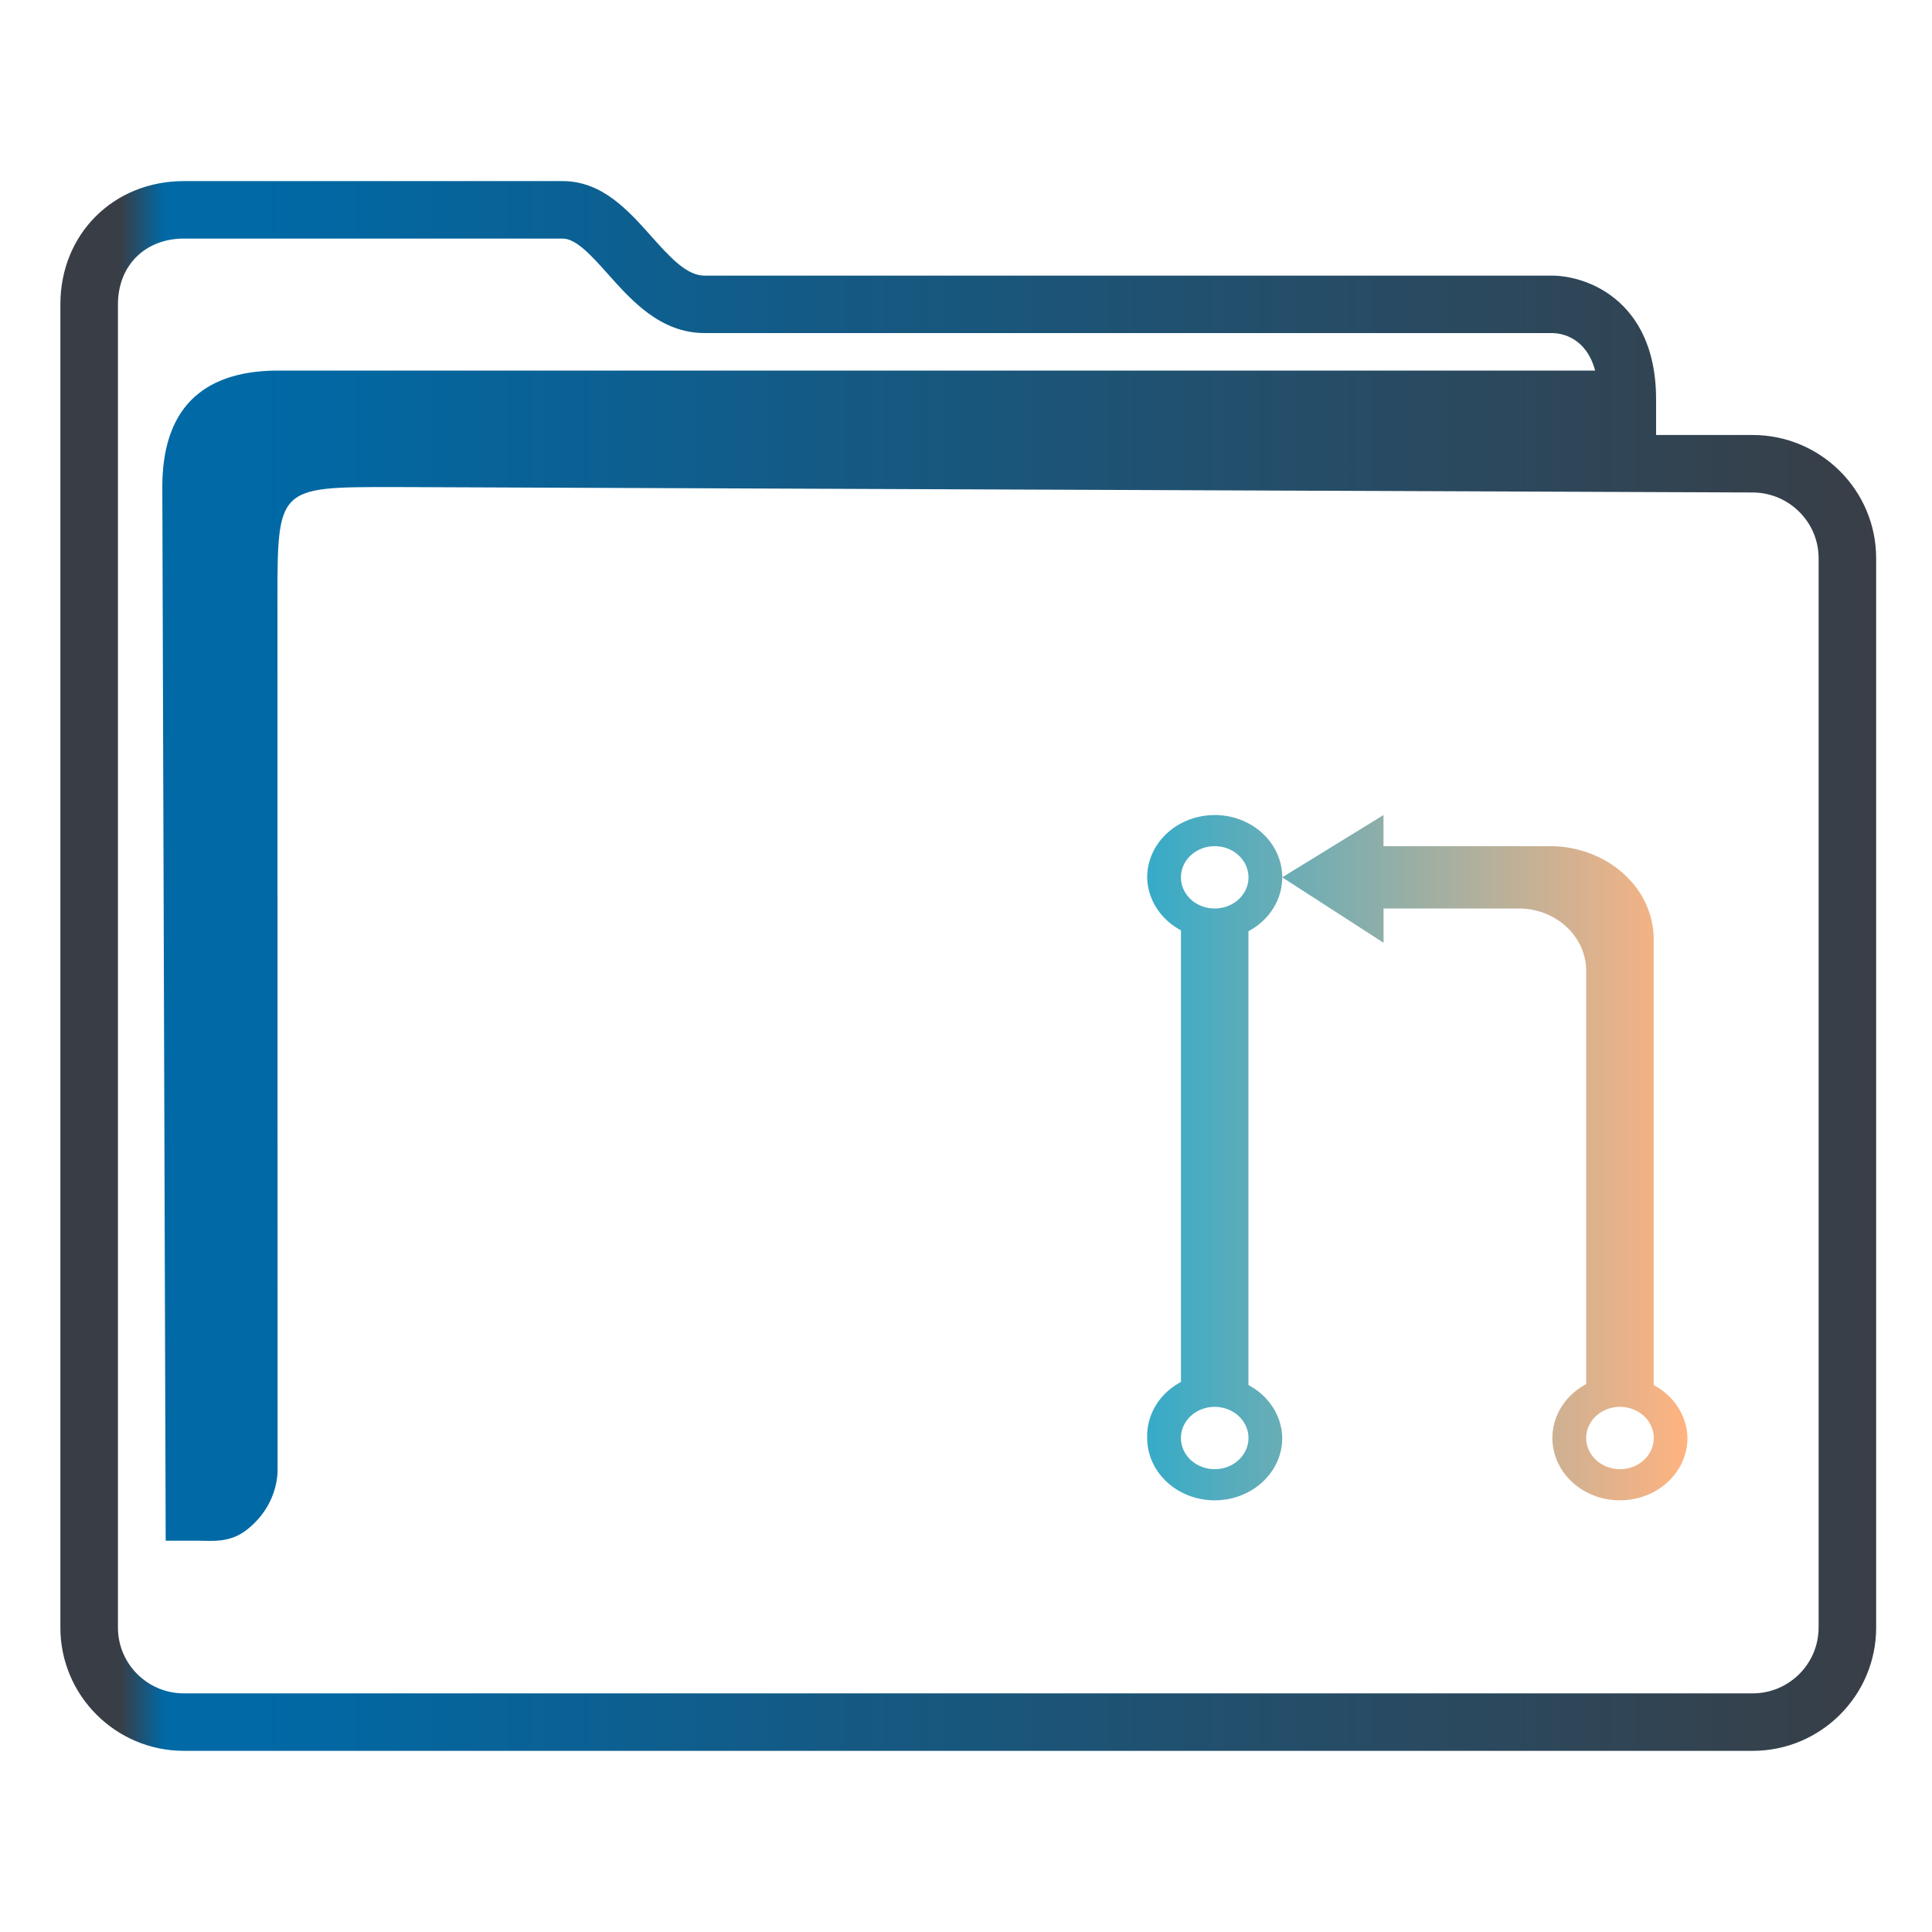 <?xml version="1.0" encoding="UTF-8" standalone="no"?>
<svg
   width="64"
   version="1.1"
   height="64"
   id="svg15"
   sodipodi:docname="folder-git.svg"
   inkscape:version="1.1.1 (3bf5ae0d25, 2021-09-20)"
   xmlns:inkscape="http://www.inkscape.org/namespaces/inkscape"
   xmlns:sodipodi="http://sodipodi.sourceforge.net/DTD/sodipodi-0.dtd"
   xmlns:xlink="http://www.w3.org/1999/xlink"
   xmlns="http://www.w3.org/2000/svg"
   xmlns:svg="http://www.w3.org/2000/svg"
   xmlns:rdf="http://www.w3.org/1999/02/22-rdf-syntax-ns#"
   xmlns:cc="http://creativecommons.org/ns#"
   xmlns:dc="http://purl.org/dc/elements/1.1/">
  <sodipodi:namedview
     pagecolor="#ffffff"
     bordercolor="#666666"
     borderopacity="1"
     objecttolerance="10"
     gridtolerance="10"
     guidetolerance="10"
     inkscape:pageopacity="0"
     inkscape:pageshadow="2"
     inkscape:window-width="1920"
     inkscape:window-height="1007"
     id="namedview17"
     showgrid="true"
     inkscape:zoom="9.8124999"
     inkscape:cx="30.77707"
     inkscape:cy="37.45223"
     inkscape:window-x="0"
     inkscape:window-y="0"
     inkscape:window-maximized="1"
     inkscape:current-layer="layer1"
     inkscape:document-rotation="0"
     inkscape:pagecheckerboard="0">
    <inkscape:grid
       type="xygrid"
       id="grid850" />
  </sodipodi:namedview>
  <defs
     id="defs5455">
    <linearGradient
       inkscape:collect="always"
       id="linearGradient1030">
      <stop
         style="stop-color:#37abc8;stop-opacity:1"
         offset="0"
         id="stop1025" />
      <stop
         style="stop-color:#ffb380;stop-opacity:1"
         offset="1"
         id="stop1028" />
    </linearGradient>
    <linearGradient
       inkscape:collect="always"
       xlink:href="#linearGradient1030"
       id="linearGradient1032"
       x1="422.571"
       y1="522.148"
       x2="440.472"
       y2="522.148"
       gradientUnits="userSpaceOnUse" />
    <linearGradient
       inkscape:collect="always"
       xlink:href="#linearGradient991-6"
       id="linearGradient1482-3"
       x1="386.571"
       y1="516.398"
       x2="446.621"
       y2="516.398"
       gradientUnits="userSpaceOnUse"
       gradientTransform="matrix(1.002,0,0,1,-0.643,-0.6)" />
    <linearGradient
       inkscape:collect="always"
       id="linearGradient991-6">
      <stop
         style="stop-color:#393e46;stop-opacity:1"
         offset="0"
         id="stop987-7" />
      <stop
         style="stop-color:#393e46;stop-opacity:1"
         offset="0.031"
         id="stop1929-5" />
      <stop
         style="stop-color:#0069a6;stop-opacity:1"
         offset="0.055"
         id="stop1263-3" />
      <stop
         style="stop-color:#0069a6;stop-opacity:1"
         offset="0.109"
         id="stop1027-5" />
      <stop
         style="stop-color:#393e46;stop-opacity:1"
         offset="1"
         id="stop989-6" />
    </linearGradient>
  </defs>
  <g
     inkscape:label="Capa 1"
     inkscape:groupmode="layer"
     id="layer1"
     transform="translate(-384.571,-483.798)">
    <g
       transform="matrix(0.744,0,0,0.743,332.496,-244.908)"
       id="g4" />
    <path
       style="color:#232629;fill:url(#linearGradient1032);fill-opacity:1;stroke:none;stroke-width:1.074"
       d="m 424.81,510.798 a 2.237,2.064 0 0 0 -2.237,2.064 2.237,2.064 0 0 0 1.119,1.754 v 14.961 a 2.237,2.064 0 0 0 -1.119,1.857 2.237,2.064 0 0 0 2.237,2.064 2.237,2.064 0 0 0 2.237,-2.064 2.237,2.064 0 0 0 -1.119,-1.754 v -15.034 a 2.237,2.064 0 0 0 1.119,-1.785 2.237,2.064 0 0 0 -2.237,-2.064 m 2.237,2.064 3.356,2.167 v -1.135 h 4.475 c 1.24,0 2.237,0.929 2.237,2.064 v 13.692 a 2.237,2.064 0 0 0 -1.119,1.785 2.237,2.064 0 0 0 2.237,2.064 2.237,2.064 0 0 0 2.237,-2.064 2.237,2.064 0 0 0 -1.119,-1.754 v -14.755 c 0,-1.754 -1.566,-3.061 -3.356,-3.095 h -5.594 V 510.798 Z m -2.237,-1.032 a 1.119,1.032 0 0 1 1.119,1.032 1.119,1.032 0 0 1 -1.119,1.032 1.119,1.032 0 0 1 -1.119,-1.032 1.119,1.032 0 0 1 1.119,-1.032 m 0,18.573 a 1.119,1.032 0 0 1 1.119,1.032 1.119,1.032 0 0 1 -1.119,1.032 1.119,1.032 0 0 1 -1.119,-1.032 1.119,1.032 0 0 1 1.119,-1.032 m 13.425,0 a 1.119,1.032 0 0 1 1.119,1.032 1.119,1.032 0 0 1 -1.119,1.032 1.119,1.032 0 0 1 -1.119,-1.032 1.119,1.032 0 0 1 1.119,-1.032"
       class="ColorScheme-Text"
       id="path12" />
    <path
       d="m 442.63,498.208 h -3.199 v -1.181 c 0,-2.051 -0.9,-3.062 -1.655,-3.549 -0.81,-0.522 -1.605,-0.549 -1.757,-0.549 h -28.109 c -0.602,0 -1.168,-0.635 -1.767,-1.307 -0.762,-0.855 -1.626,-1.825 -2.937,-1.825 h -12.544 c -2.332,0 -4.091,1.755 -4.091,4.083 v 43.834 c 0,2.252 1.835,4.083 4.091,4.083 h 51.968 c 2.256,0 4.091,-1.831 4.091,-4.083 v -35.423 c 0,-2.252 -1.835,-4.083 -4.091,-4.083 z m 2.184,39.506 c 0,1.202 -0.98,2.179 -2.184,2.179 h -51.968 c -1.205,0 -2.184,-0.977 -2.184,-2.179 v -43.834 c 0,-1.283 0.898,-2.179 2.184,-2.179 h 12.544 c 0.456,0 0.969,0.576 1.513,1.186 0.772,0.866 1.733,1.944 3.191,1.944 h 28.097 c 0.288,0.008 1.105,0.133 1.405,1.243 h -43.761 c -2.432,0.05 -3.703,1.319 -3.703,3.858 l 0.112,34.904 h 1.159 c 0,0 -0.241,0.002 9.7e-4,0.002 0.375,0 0.967,0.073 1.52,-0.359 0.994,-0.778 1.036,-1.786 1.027,-2.062 l -0.005,-28.677 c 0,-3.808 0,-3.808 3.814,-3.808 l 45.055,0.18 c 1.205,0.005 2.184,0.978 2.184,2.179 v 35.423 z"
       id="path2-3-3-2"
       sodipodi:nodetypes="scscsscssssssssscsssssscsccccccsccccsscc"
       style="fill:url(#linearGradient1482-3);fill-opacity:1;stroke-width:0.635" />
  </g>
</svg>
